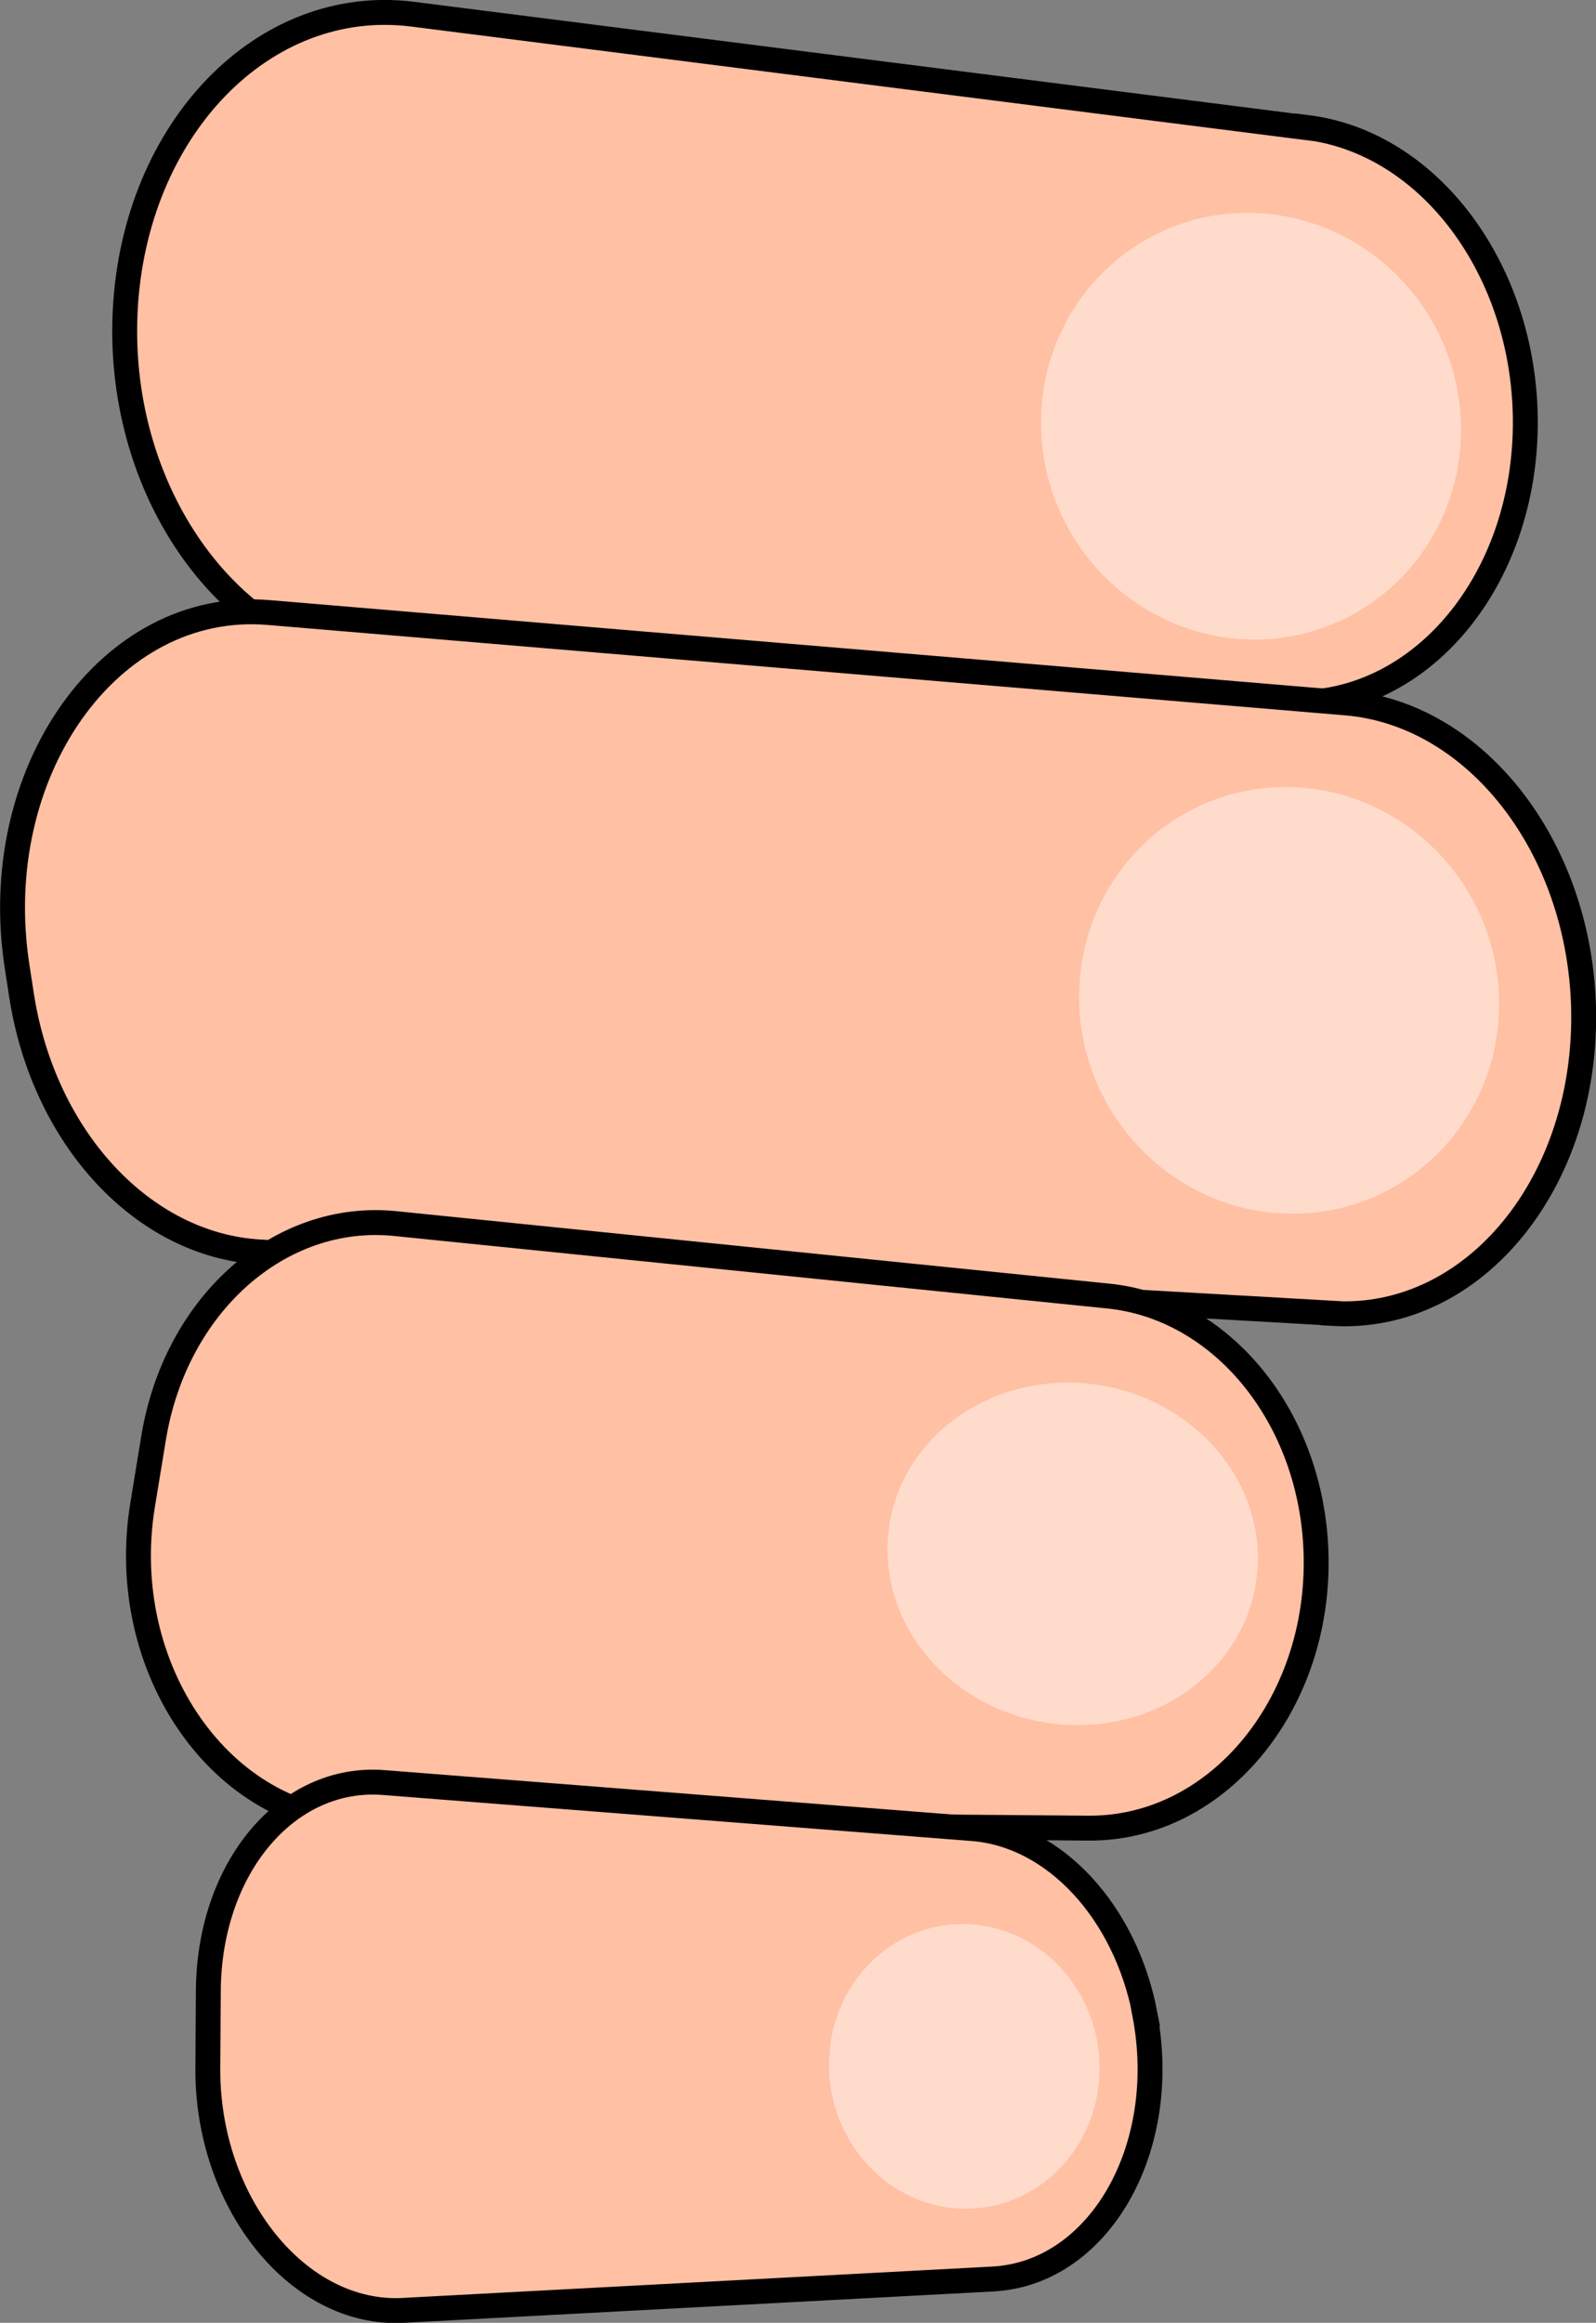 <?xml version="1.0" encoding="UTF-8"?>
<svg xmlns="http://www.w3.org/2000/svg" viewBox="0 0 64.12 93.25">
  <rect x="0" y="0" width="64.12" height="93.25" fill="#808080" stroke="none"/>
  <defs>
    <style>
      .cls-1 {
        fill: #ffc0a4;
        stroke: #000;
        stroke-miterlimit: 10;
      }

      .cls-2 {
        isolation: isolate;
      }

      .cls-3 {
        fill: #fff;
      }

      .cls-4 {
        opacity: .86;
      }

      .cls-5 {
        mix-blend-mode: overlay;
        opacity: .5;
      }
    </style>
  </defs>
  <g class="cls-2">
    <g id="Layer_1" data-name="Layer 1">
      <g>
        <path class="cls-1" d="M52.53,5.13L16.58.57C10.6-.19,5.4,5.17,5.03,12.47h0c-.38,7.51,4.49,14.04,10.66,14.29l36.06,1.45c5.3.21,9.59-4.92,9.53-11.39h0c-.06-6-3.85-11.08-8.75-11.7Z"/>
        <path class="cls-1" d="M53.56,52.72l-43.12-2.46c-4.68-.27-8.67-4.55-9.57-10.27l-.18-1.17c-1.22-7.81,3.71-14.77,10.1-14.23l43.3,3.63c5.2.44,9.36,5.77,9.53,12.22h0c.18,7.01-4.4,12.61-10.06,12.29Z"/>
        <path class="cls-1" d="M52.86,62.06h0c-.28-5.3-3.83-9.57-8.33-10.03l-28.65-2.91c-4.64-.47-8.83,3.24-9.71,8.61l-.44,2.68c-1.08,6.58,3.2,12.71,8.91,12.75l29.09.23c5.27.04,9.46-5.16,9.13-11.34Z"/>
        <path class="cls-1" d="M46,80.85h0c-.79-4.11-3.64-7.18-6.91-7.44l-23.68-1.85c-3.87-.3-7,3.41-7.04,8.34l-.02,3.11c-.04,5.41,3.63,9.96,7.84,9.74l23.7-1.26c4.27-.23,7.14-5.24,6.1-10.64Z"/>
        <g class="cls-4">
          <g class="cls-5">
            <path class="cls-3" d="M49.92,25.66c-4.66-.27-8.28-4.32-8.09-9.04s4.12-8.33,8.77-8.06c4.66.27,8.28,4.32,8.09,9.04-.19,4.72-4.12,8.33-8.77,8.06Z"/>
          </g>
        </g>
        <g class="cls-4">
          <g class="cls-5">
            <path class="cls-3" d="M51.45,48.71c-4.66-.27-8.28-4.32-8.09-9.04.19-4.72,4.12-8.33,8.77-8.06,4.66.27,8.28,4.32,8.09,9.04-.19,4.72-4.12,8.33-8.77,8.06Z"/>
          </g>
        </g>
        <g class="cls-4">
          <g class="cls-5">
            <path class="cls-3" d="M42.82,69.24c-4.1-.24-7.31-3.5-7.16-7.29.15-3.79,3.6-6.67,7.71-6.43,4.1.24,7.31,3.5,7.16,7.29-.15,3.79-3.6,6.67-7.71,6.43Z"/>
          </g>
        </g>
        <g class="cls-4">
          <g class="cls-5">
            <path class="cls-3" d="M38.51,88.66c-3-.17-5.33-2.87-5.2-6.02.13-3.15,2.66-5.56,5.66-5.39,3,.17,5.33,2.87,5.2,6.02-.13,3.15-2.66,5.56-5.66,5.39Z"/>
          </g>
        </g>
      </g>
    </g>
  </g>
</svg>